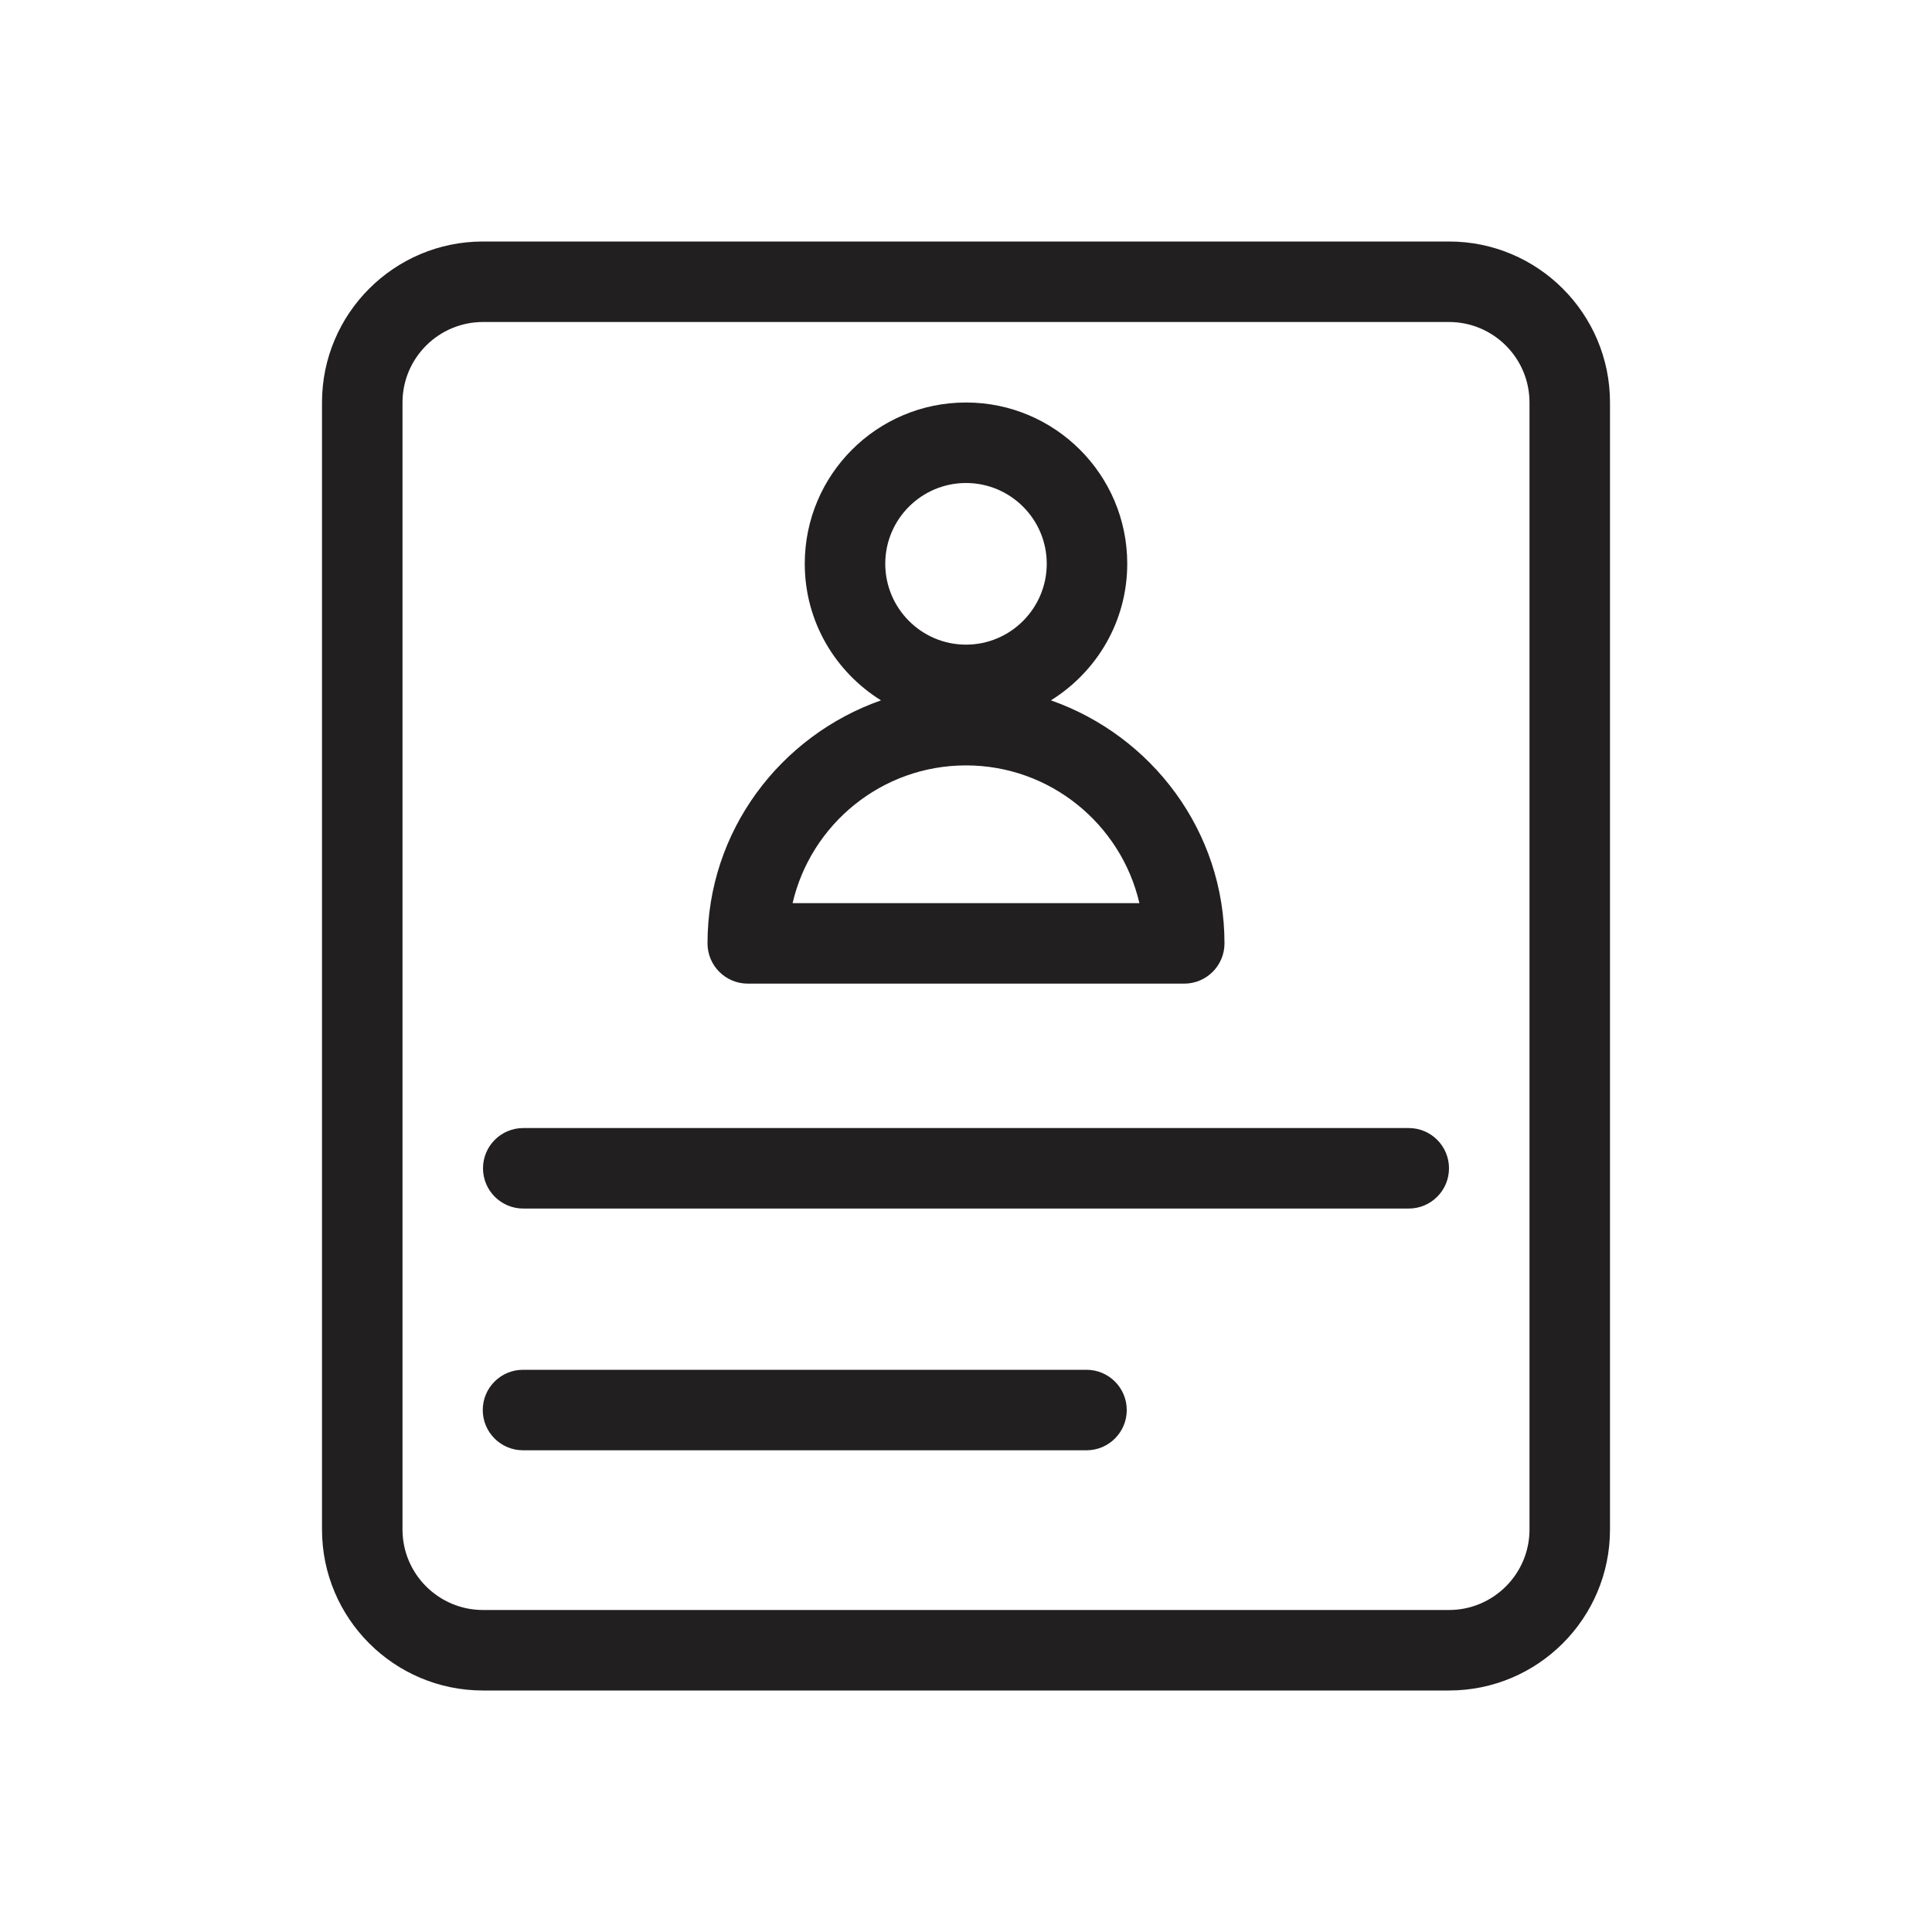 <?xml version="1.0" encoding="UTF-8" standalone="no"?>
<svg width="24px" height="24px" viewBox="0 0 24 24" version="1.1" xmlns="http://www.w3.org/2000/svg" xmlns:xlink="http://www.w3.org/1999/xlink">
    <!-- Generator: Sketch 40 (33762) - http://www.bohemiancoding.com/sketch -->
    <title>summary</title>
    <desc>Created with Sketch.</desc>
    <defs></defs>
    <g id="icons" stroke="none" stroke-width="1" fill="none" fill-rule="evenodd">
        <g id="summary">
            <g>
                <polygon id="bounds" points="0 24 24 24 24 0 0 0"></polygon>
                <path d="M18,3 L6,3 C4.896,3 4,3.896 4,5 L4,19 C4,20.104 4.896,21 6,21 L18,21 C19.104,21 20,20.104 20,19 L20,5 C20,3.896 19.104,3 18,3 M18,4 C18.551,4 19,4.448 19,5 L19,19 C19,19.552 18.551,20 18,20 L6,20 C5.449,20 5,19.552 5,19 L5,5 C5,4.448 5.449,4 6,4 L18,4" id="Fill-1" fill="#221F20"></path>
                <path d="M9.846,11.219 C10.073,10.24 10.952,9.508 12,9.508 C13.047,9.508 13.927,10.24 14.154,11.219 L9.846,11.219 Z M12,6 C12.553,6 13.003,6.45 13.003,7.003 C13.003,7.557 12.553,8.008 12,8.008 C11.447,8.008 10.997,7.557 10.997,7.003 C10.997,6.45 11.447,6 12,6 L12,6 Z M13.055,8.7 C13.622,8.347 14.003,7.722 14.003,7.003 C14.003,5.897 13.106,5 12,5 C10.893,5 9.997,5.897 9.997,7.003 C9.997,7.722 10.377,8.347 10.944,8.7 C9.694,9.14 8.789,10.321 8.789,11.719 C8.789,11.995 9.013,12.219 9.289,12.219 L14.711,12.219 C14.987,12.219 15.211,11.995 15.211,11.719 C15.211,10.321 14.306,9.14 13.055,8.7 Z M18,14.513 C18,14.789 17.776,15.013 17.5,15.013 L6.5,15.013 C6.224,15.013 6,14.789 6,14.513 C6,14.237 6.224,14.013 6.5,14.013 L17.5,14.013 C17.776,14.013 18,14.237 18,14.513 Z M13.997,17.516 C13.997,17.792 13.773,18.016 13.497,18.016 L6.497,18.016 C6.221,18.016 5.997,17.792 5.997,17.516 C5.997,17.24 6.221,17.016 6.497,17.016 L13.497,17.016 C13.773,17.016 13.997,17.24 13.997,17.516 Z" id="Combined-Shape" fill="#221F20"></path>
            </g>
        </g>
    </g>
</svg>
